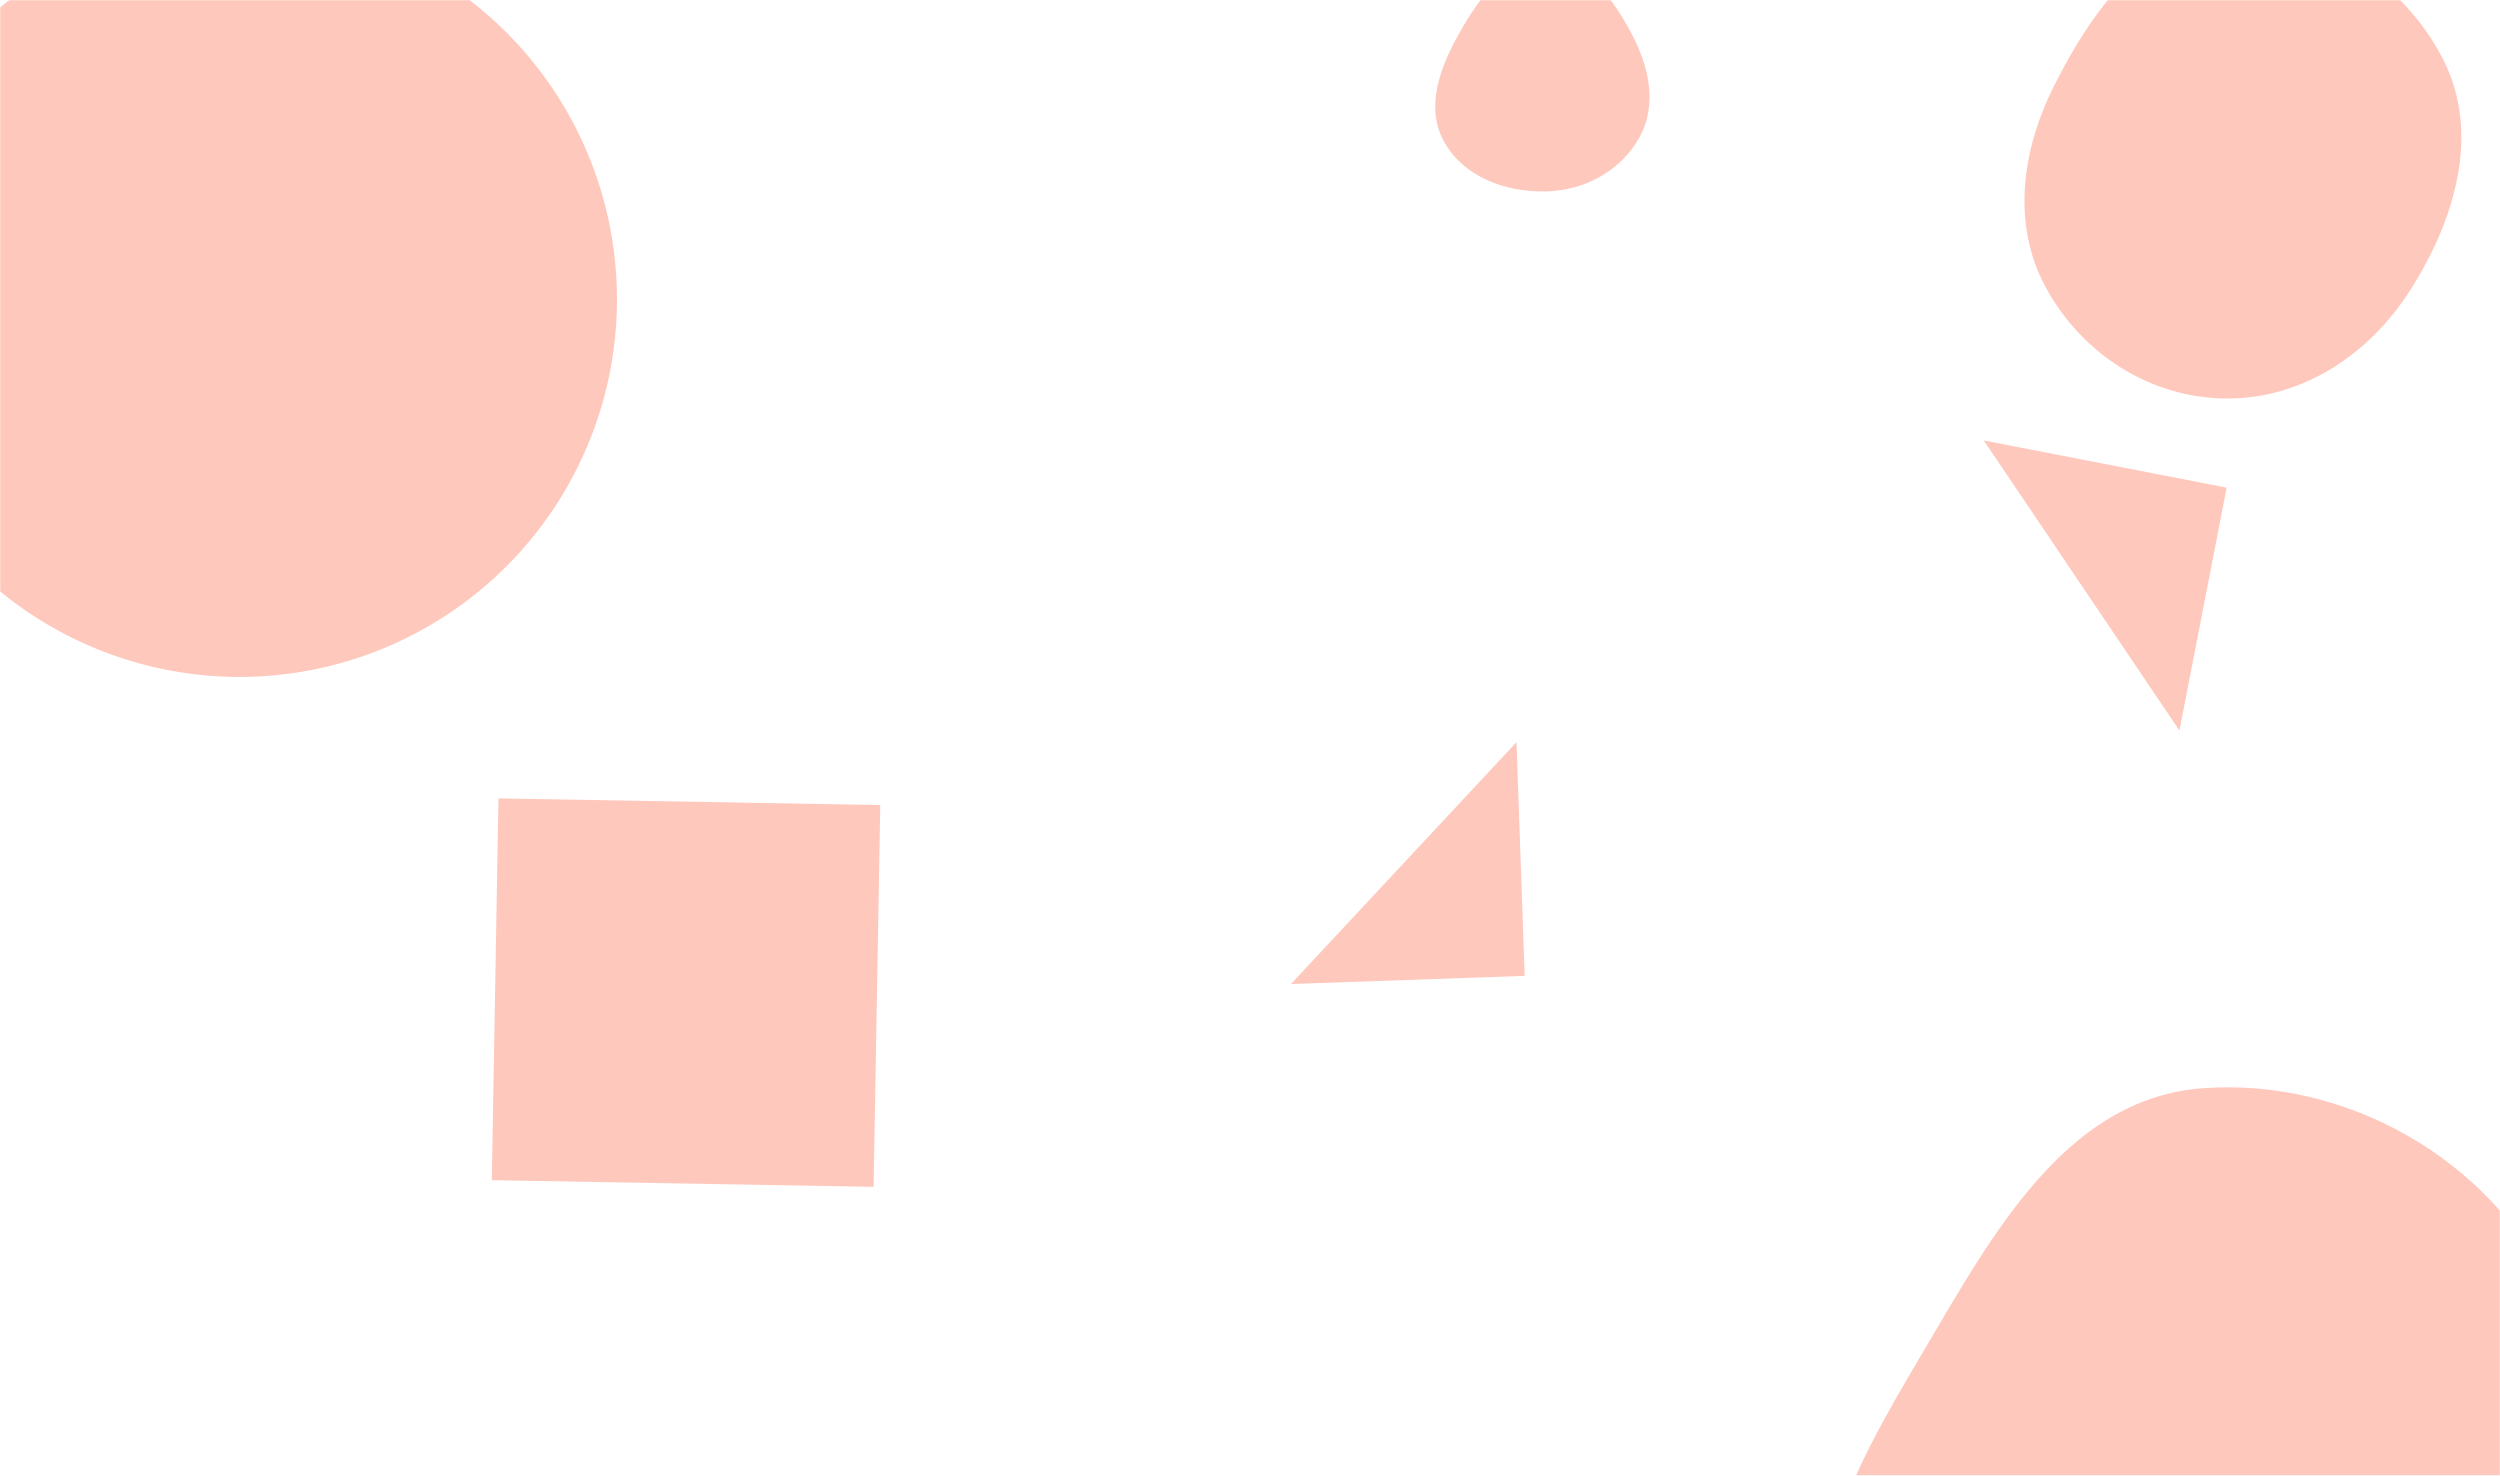 <svg xmlns="http://www.w3.org/2000/svg" version="1.1" xmlns:xlink="http://www.w3.org/1999/xlink" xmlns:svgjs="http://svgjs.dev/svgjs" width="1440" height="850" preserveAspectRatio="none" viewBox="0 0 1440 850">
    <g mask="url(&quot;#SvgjsMask1217&quot;)" fill="none">
        <path d="M503.195 683.629L507.033 463.713 287.117 459.875 283.279 679.791z" fill="rgba(255, 89, 57, 0.33)" class="triangle-float3"></path>
        <path d="M-79.54 172.45 a217.46 217.46 0 1 0 434.92 0 a217.46 217.46 0 1 0 -434.92 0z" fill="rgba(255, 89, 57, 0.33)" class="triangle-float2"></path>
        <path d="M890.334,110.269C912.796,109.754,934.002,98.345,944.639,78.554C954.779,59.688,949.616,37.695,939.48,18.827C928.619,-1.391,913.284,-22.488,890.334,-22.538C867.331,-22.589,852.158,-1.4,840.812,18.61C829.671,38.257,820.805,61.274,831.541,81.145C842.684,101.768,866.899,110.806,890.334,110.269" fill="rgba(255, 89, 57, 0.33)" class="triangle-float1"></path>
        <path d="M1268.538,1037.84C1332.443,1032.701,1387.053,999.587,1423.006,946.506C1465.135,884.307,1502.013,809.038,1469.328,741.397C1433.395,667.035,1350.895,620.658,1268.538,626.84C1193.94,632.439,1151.802,703.548,1113.949,768.072C1075.405,833.775,1026.2,909.279,1064.073,975.371C1102.049,1041.642,1192.403,1043.963,1268.538,1037.84" fill="rgba(255, 89, 57, 0.33)" class="triangle-float2"></path>
        <path d="M878.215 562.097L873.513 427.464 743.581 566.799z" fill="rgba(255, 89, 57, 0.33)" class="triangle-float2"></path>
        <path d="M1282.26,229.554C1326.178,229.829,1364.6,204.267,1388.234,167.249C1414.113,126.715,1429.071,76.766,1407.126,33.974C1383.515,-12.067,1333.886,-42.857,1282.26,-39.397C1234.985,-36.228,1204.73,6.679,1183.371,48.972C1164.517,86.304,1158.473,129.253,1178.561,165.936C1199.437,204.058,1238.797,229.282,1282.26,229.554" fill="rgba(255, 89, 57, 0.33)" class="triangle-float3"></path>
        <path d="M1282.557 280.894L1142.651 253.699 1255.362 420.799z" fill="rgba(255, 89, 57, 0.33)" class="triangle-float2"></path>
    </g>
    <defs>
        <mask id="SvgjsMask1217">
            <rect width="1440" height="850" fill="#ffffff"></rect>
        </mask>
    </defs>
</svg>